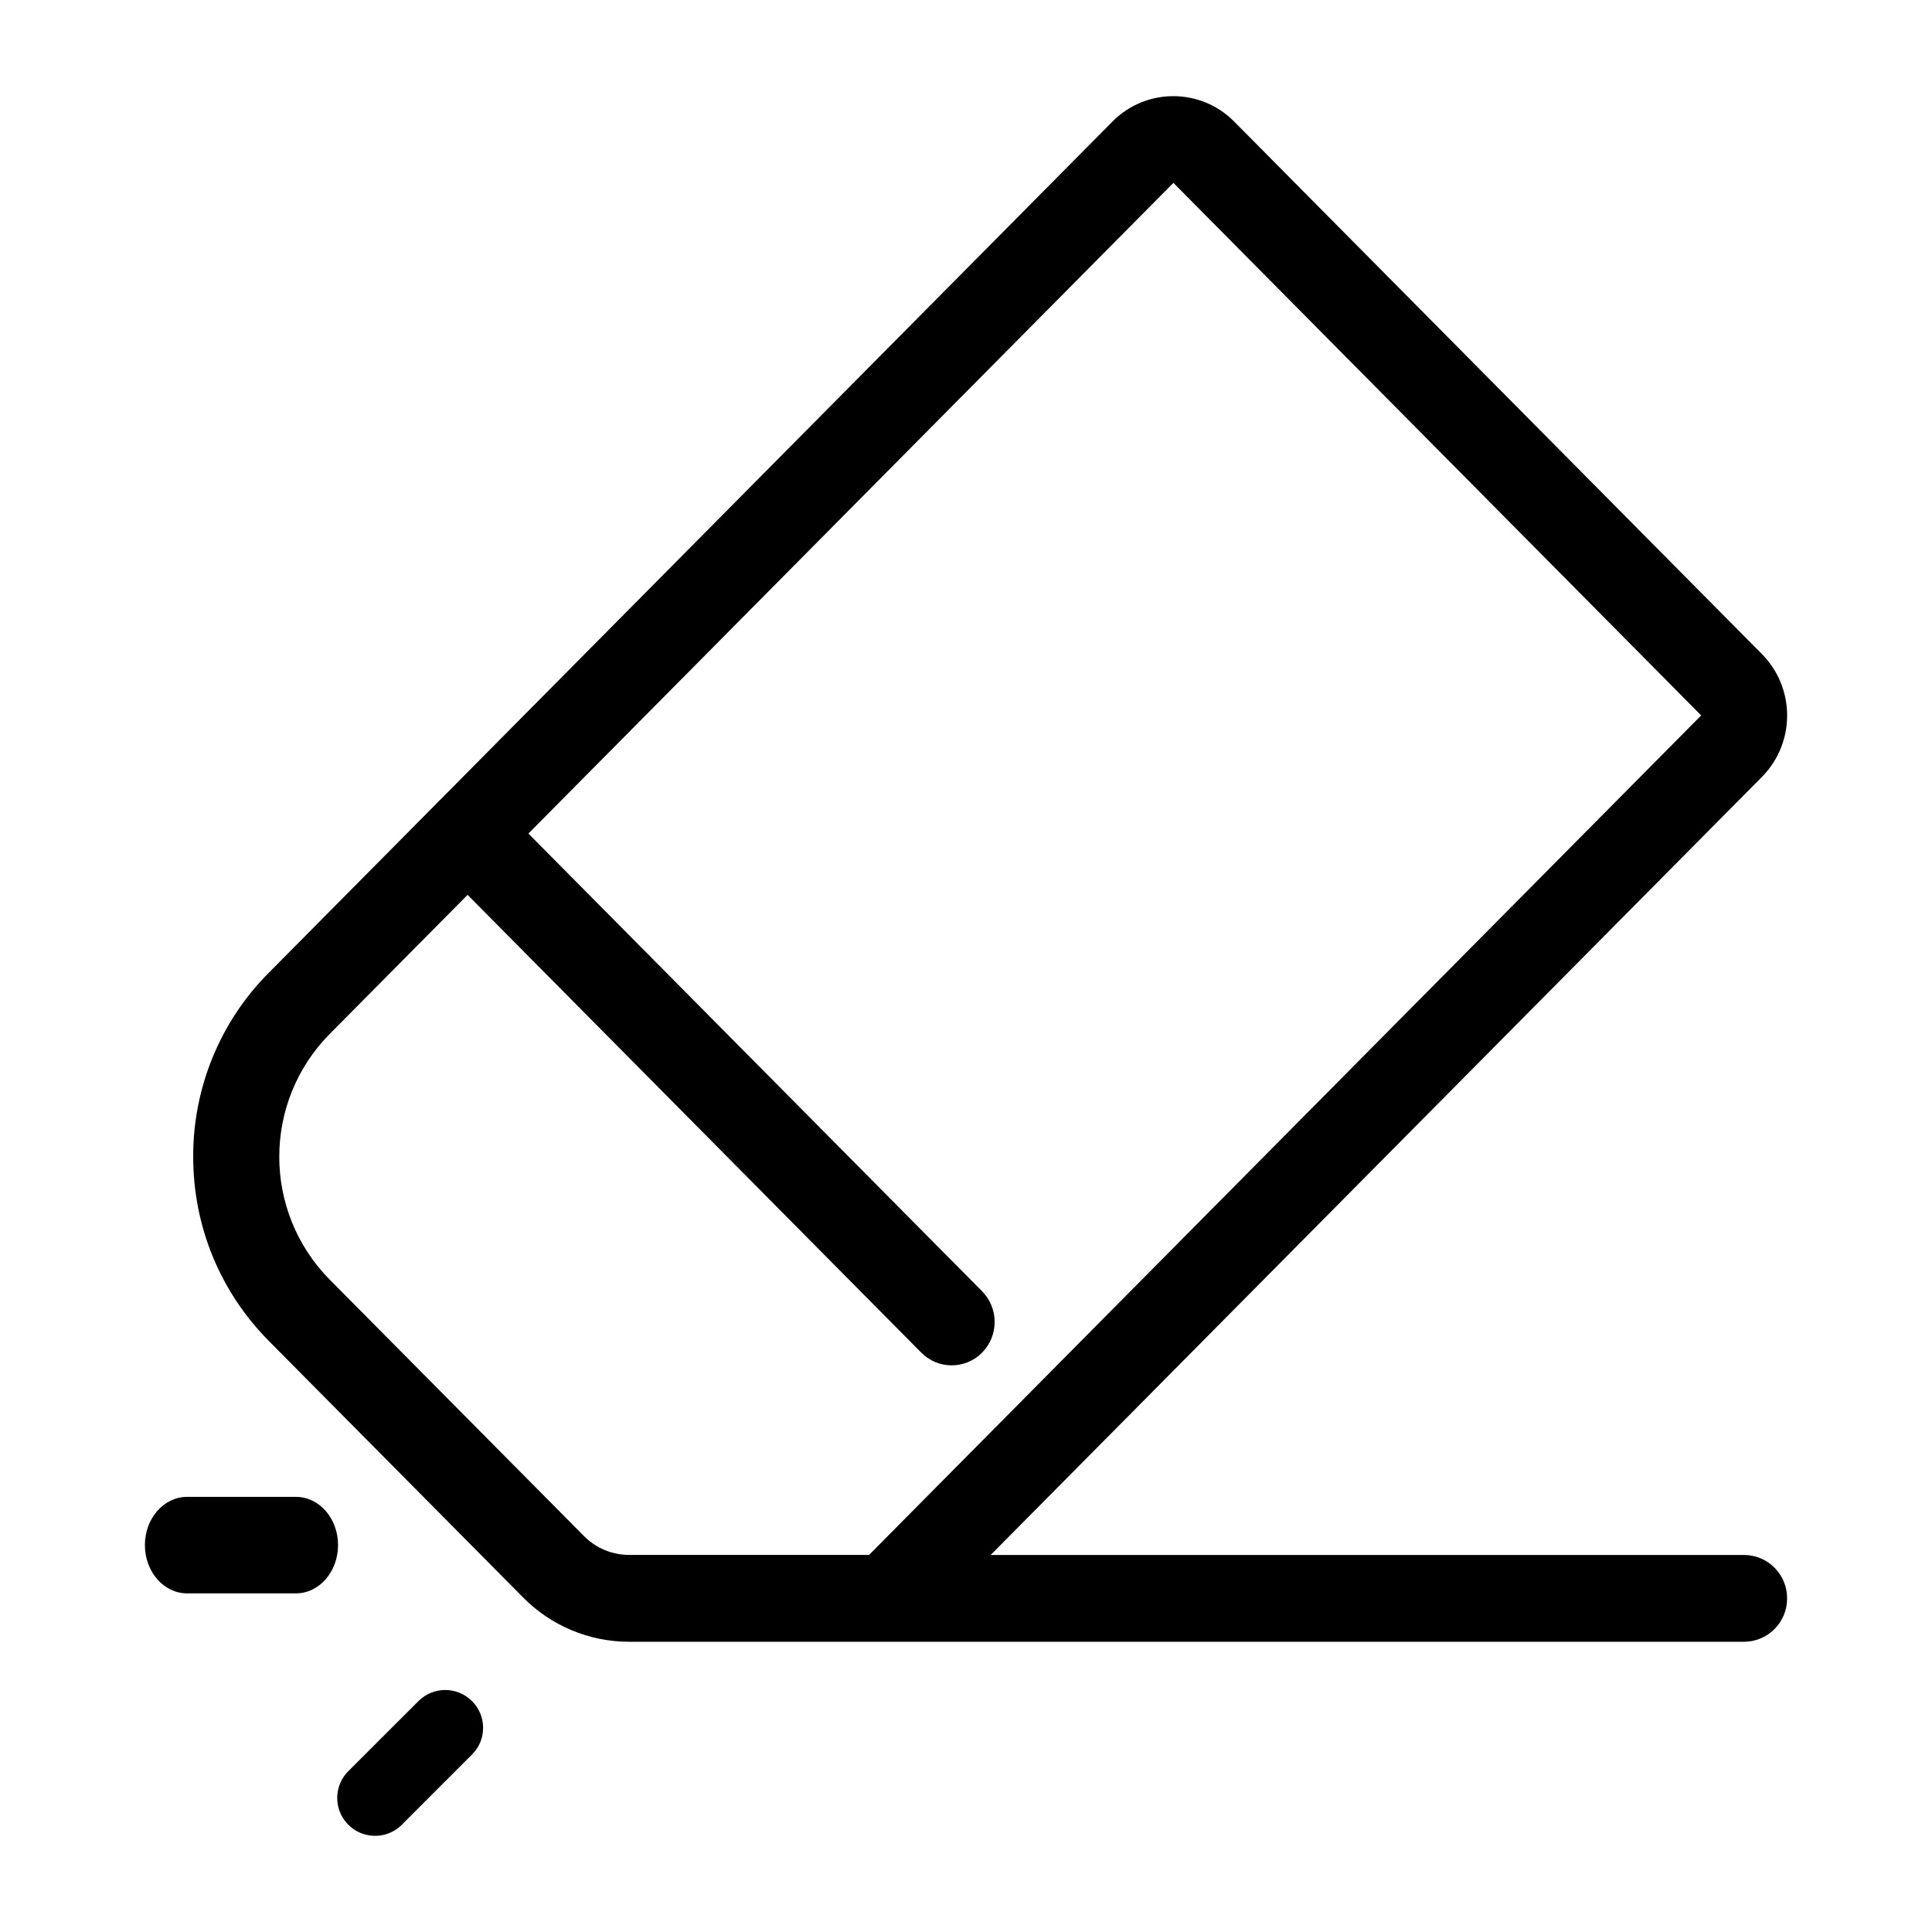 <?xml version="1.0" encoding="utf-8"?>
<!-- Generator: Adobe Illustrator 16.0.0, SVG Export Plug-In . SVG Version: 6.00 Build 0)  -->
<!DOCTYPE svg PUBLIC "-//W3C//DTD SVG 1.1//EN" "http://www.w3.org/Graphics/SVG/1.1/DTD/svg11.dtd">
<svg version="1.1" id="Layer_1" xmlns="http://www.w3.org/2000/svg" xmlns:xlink="http://www.w3.org/1999/xlink" x="0px" y="0px"
	 width="40px" height="40px" viewBox="54.697 0.863 40 40" enable-background="new 54.697 0.863 40 40" xml:space="preserve">
<g>
	<path d="M64.468,36.082c-0.305-0.306-0.802-0.306-1.107,0l-1.433,1.432c-0.316,0.295-0.335,0.791-0.039,1.108
		c0.295,0.318,0.792,0.335,1.109,0.039c0.014-0.012,0.026-0.024,0.038-0.039l1.432-1.432c0.308-0.305,0.308-0.801,0.002-1.107
		C64.47,36.082,64.468,36.082,64.468,36.082z"/>
	<path d="M60.824,31.854H58.57c-0.482,0-0.873,0.446-0.873,0.998c0,0.553,0.391,1,0.873,1h2.254c0.481,0,0.872-0.448,0.872-1
		S61.306,31.854,60.824,31.854z"/>
	<path d="M90.809,33.057H75.208l15.97-16.111c0.693-0.704,0.693-1.835,0-2.539L80.247,3.378c-0.688-0.694-1.809-0.7-2.505-0.011
		c-0.002,0.004-0.008,0.007-0.011,0.011L60.261,21.004c-1.007,1.011-1.568,2.382-1.564,3.808c0,1.441,0.557,2.795,1.564,3.812
		l5.264,5.31c0.58,0.59,1.374,0.921,2.201,0.92h23.083c0.492-0.003,0.89-0.404,0.888-0.898C91.698,33.46,91.301,33.06,90.809,33.057
		z M67.728,33.056L67.728,33.056c-0.354,0.001-0.696-0.14-0.944-0.394l-5.264-5.309c-1.388-1.409-1.388-3.672,0-5.08l2.858-2.883
		l9.393,9.478c0.344,0.348,0.902,0.351,1.251,0.008c0.002-0.003,0.005-0.006,0.008-0.008c0.347-0.353,0.347-0.918,0-1.271
		l-9.393-9.476L78.991,4.649l10.927,11.026L72.69,33.056H67.728z"/>
</g>
</svg>
